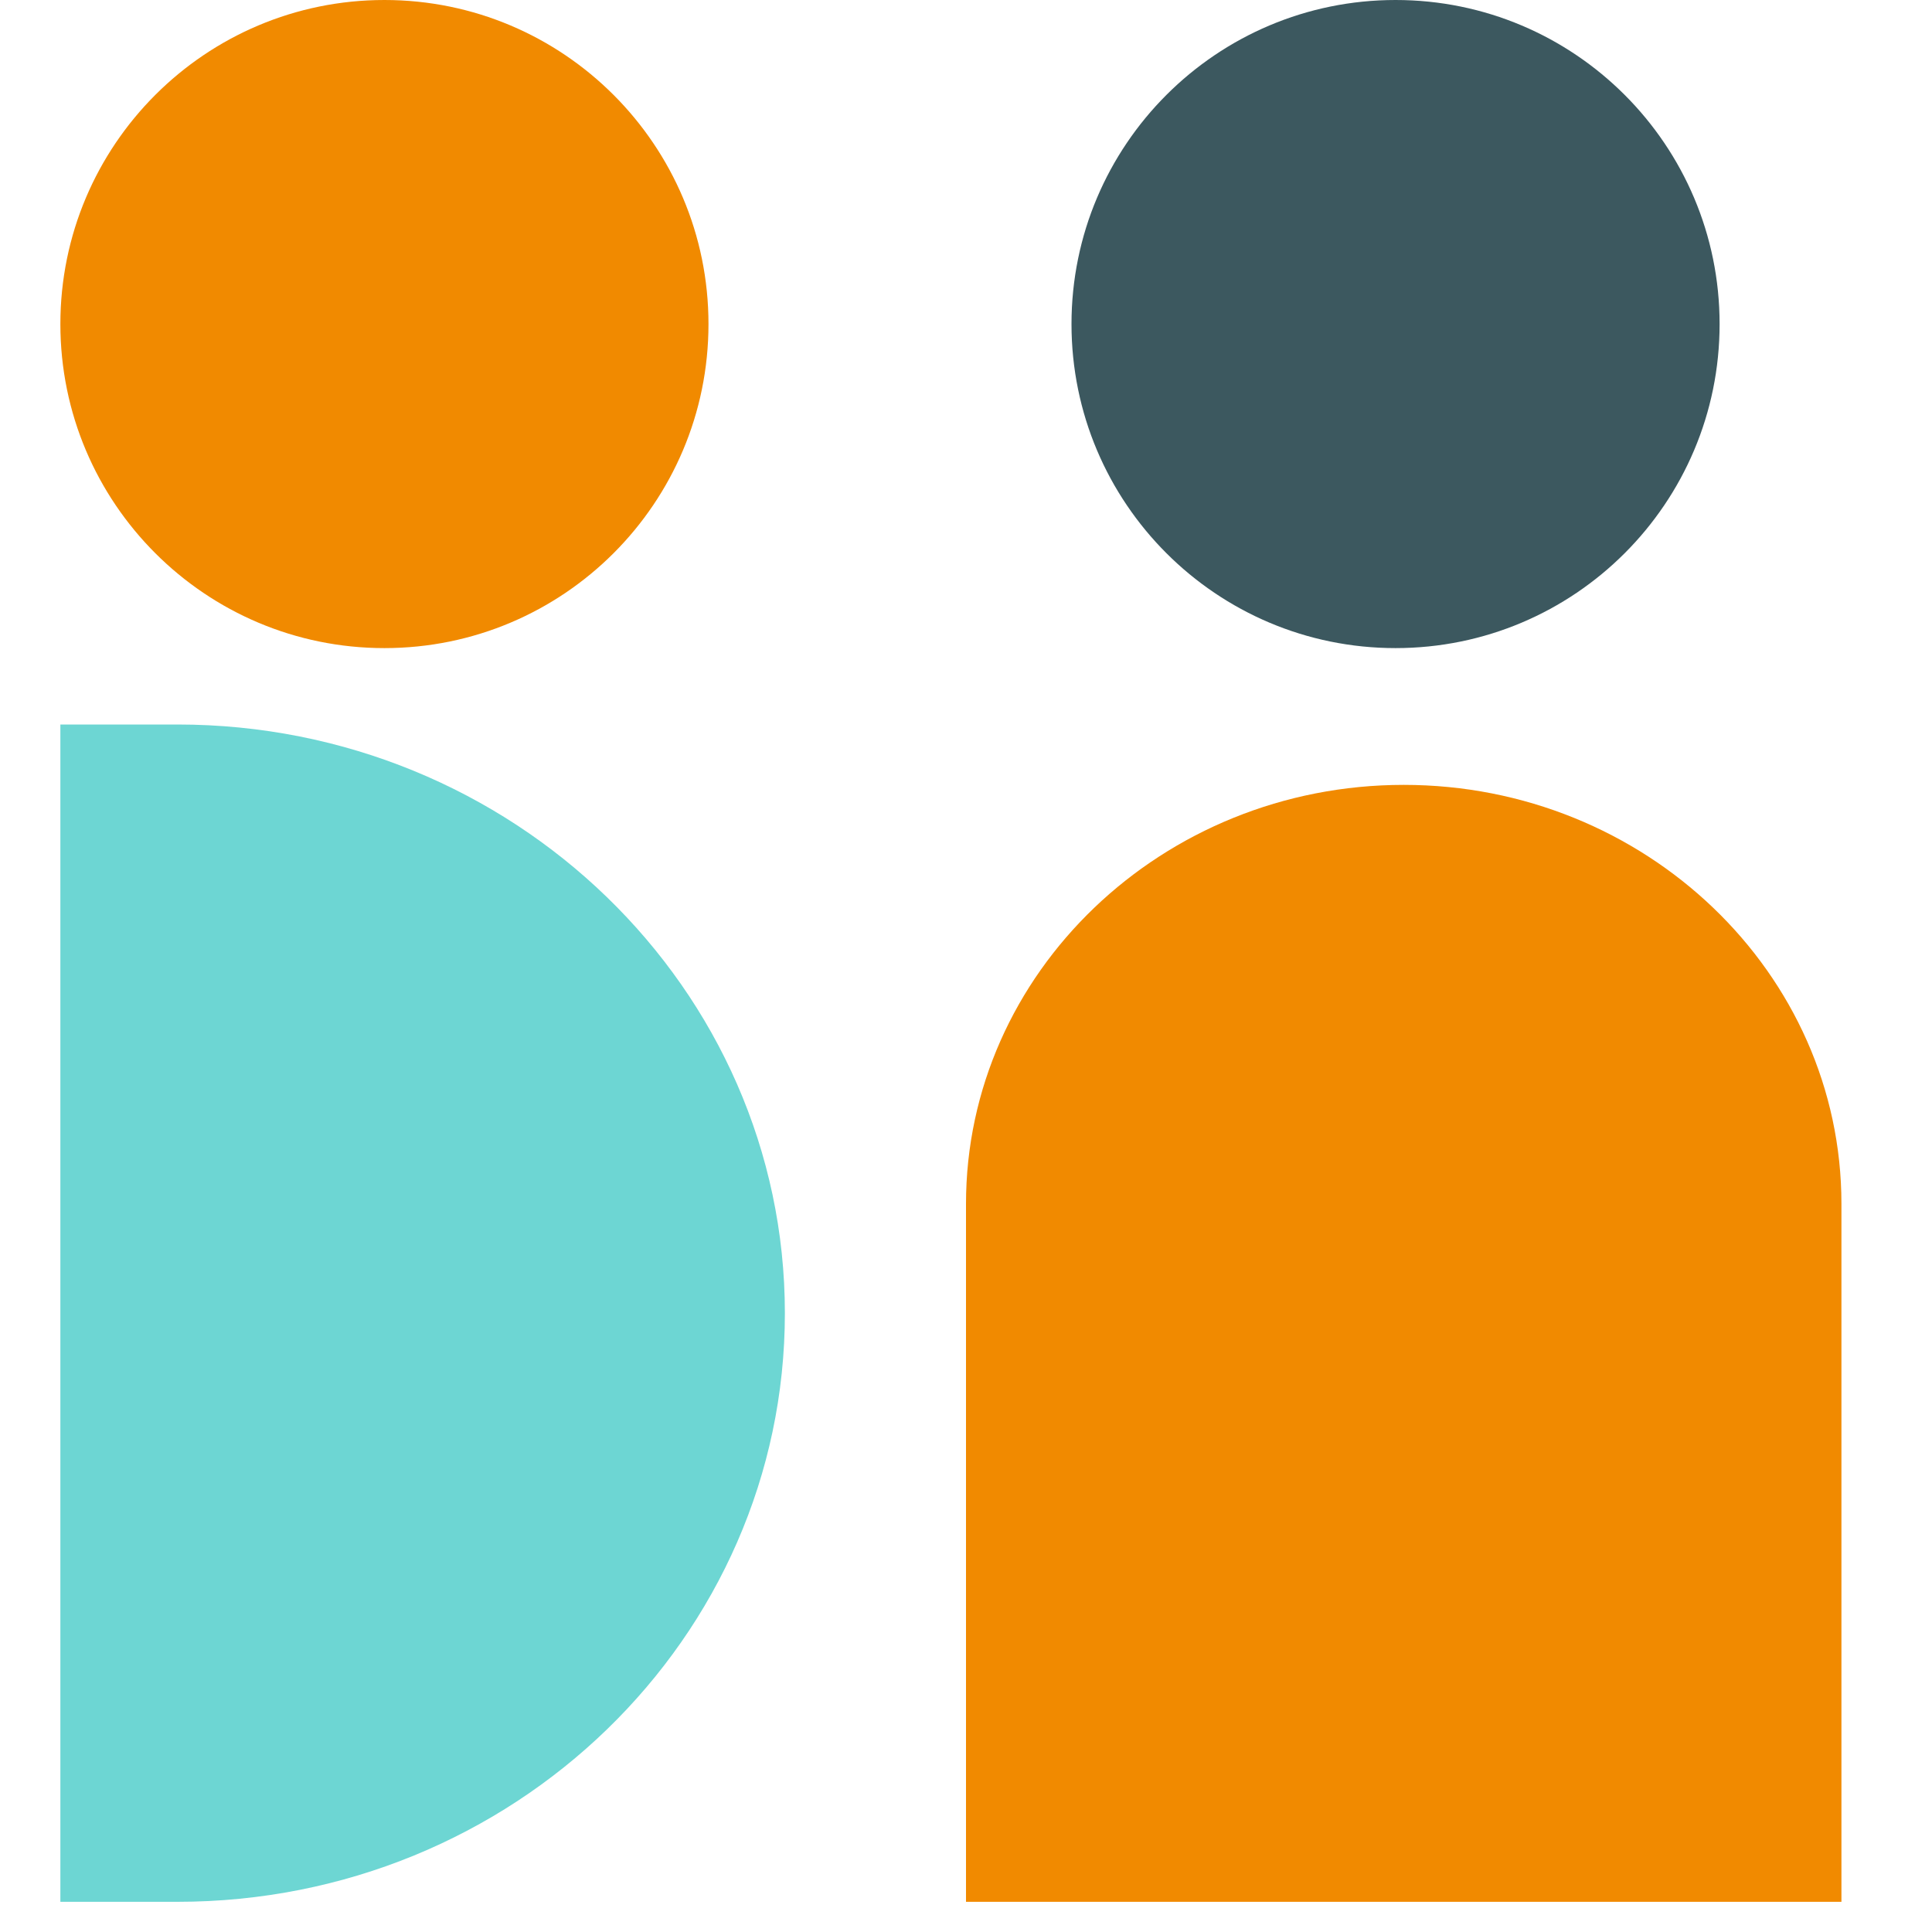 <svg width="48" height="48" viewBox="0 0 48 48" fill="none" xmlns="http://www.w3.org/2000/svg">
<path d="M4.408 47.25C12.752 47.25 19.5 40.693 19.5 32.625C19.5 24.557 12.733 18 4.408 18H1.5V47.25H4.408Z" fill="#6DD6D3"/>
<path d="M9.551 16.102C13.998 16.102 17.602 12.498 17.602 8.051C17.602 3.605 13.998 0 9.551 0C5.105 0 1.5 3.605 1.5 8.051C1.5 12.498 5.105 16.102 9.551 16.102Z" fill="#F18A00"/>
<path d="M45.75 29.911C45.75 24.168 40.874 19.5 34.875 19.5C28.876 19.5 24 24.168 24 29.911V47.25H45.75V29.911Z" fill="#F18A00"/>
<path d="M34.672 16.102C39.119 16.102 42.723 12.498 42.723 8.051C42.723 3.605 39.119 0 34.672 0C30.226 0 26.621 3.605 26.621 8.051C26.621 12.498 30.226 16.102 34.672 16.102Z" fill="#3C585F"/>
</svg>
